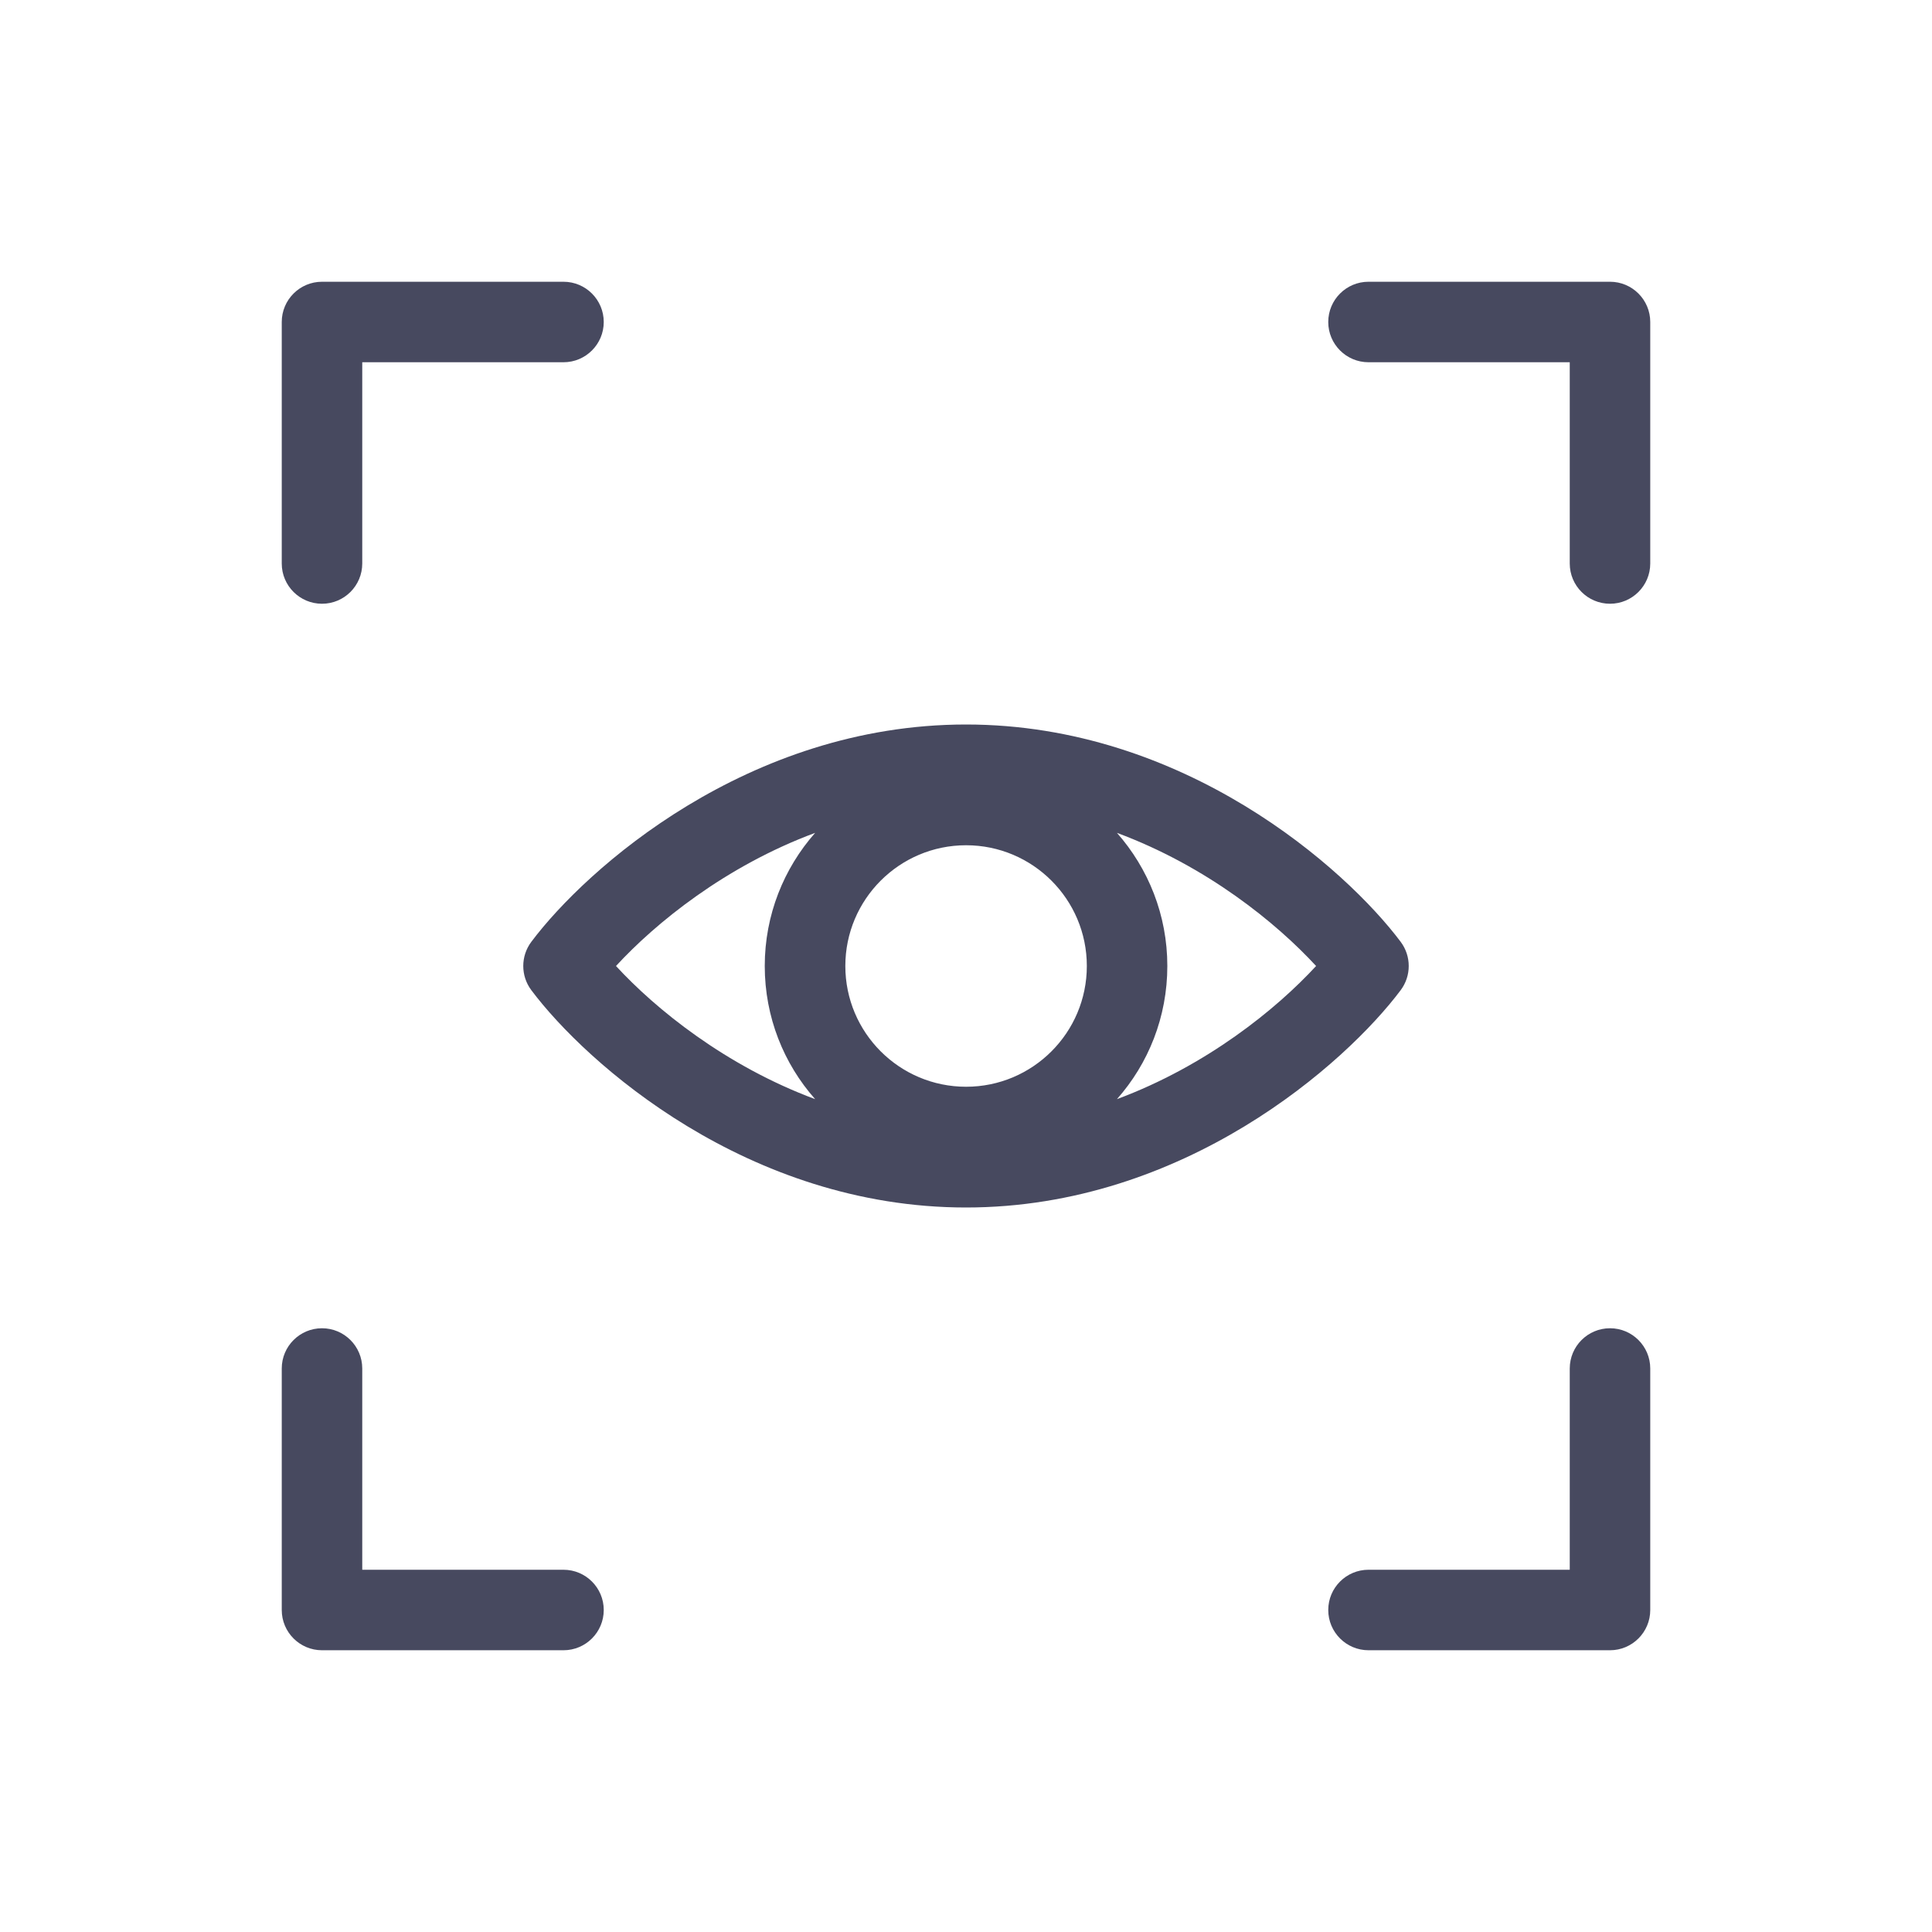 <svg fill="none" height="24" viewBox="0 0 24 24" width="24" xmlns="http://www.w3.org/2000/svg"><g clip-rule="evenodd" fill="#47495f" fill-rule="evenodd"><path d="m3.5 4c0-.276.224-.5.5-.5h3c.276 0 .5.224.5.5s-.224.5-.5.5h-2.5v2.5c0 .276-.224.5-.5.5s-.5-.224-.5-.5z"/><path d="m20 3.5c.276 0 .5.224.5.5v3c0 .276-.224.5-.5.5s-.5-.224-.5-.5v-2.5h-2.5c-.276 0-.5-.224-.5-.5s.224-.5.5-.5z"/><path d="m4 20.5c-.276 0-.5-.224-.5-.5v-3c0-.276.224-.5.5-.5s.5.224.5.5v2.5h2.5c.276 0 .5.224.5.5s-.224.5-.5.5z"/><path d="m20.5 20c0 .276-.224.5-.5.5h-3c-.276 0-.5-.224-.5-.5s.224-.5.5-.5h2.5v-2.5c0-.276.224-.5.5-.5s.5.224.5.5z"/><path d="m12 9c-2.713 0-4.72 1.793-5.4 2.7-.133.178-.133.422 0 .6.68.907 2.687 2.7 5.4 2.7 2.713 0 4.72-1.793 5.4-2.7.133-.178.133-.422 0-.6-.68-.907-2.687-2.7-5.4-2.7zm-1.874 4.654c-1.116-.415-1.983-1.121-2.474-1.654.491-.533 1.358-1.24 2.474-1.654-.389.441-.626 1.02-.626 1.654s.236 1.214.626 1.654zm3.749 0c1.116-.415 1.983-1.121 2.474-1.654-.491-.533-1.357-1.24-2.474-1.654.389.441.626 1.02.626 1.654s-.236 1.214-.626 1.654zm-3.374-1.654c0-.828.672-1.5 1.5-1.5s1.5.672 1.5 1.5-.672 1.5-1.5 1.5-1.5-.672-1.5-1.5z"/></g></svg>